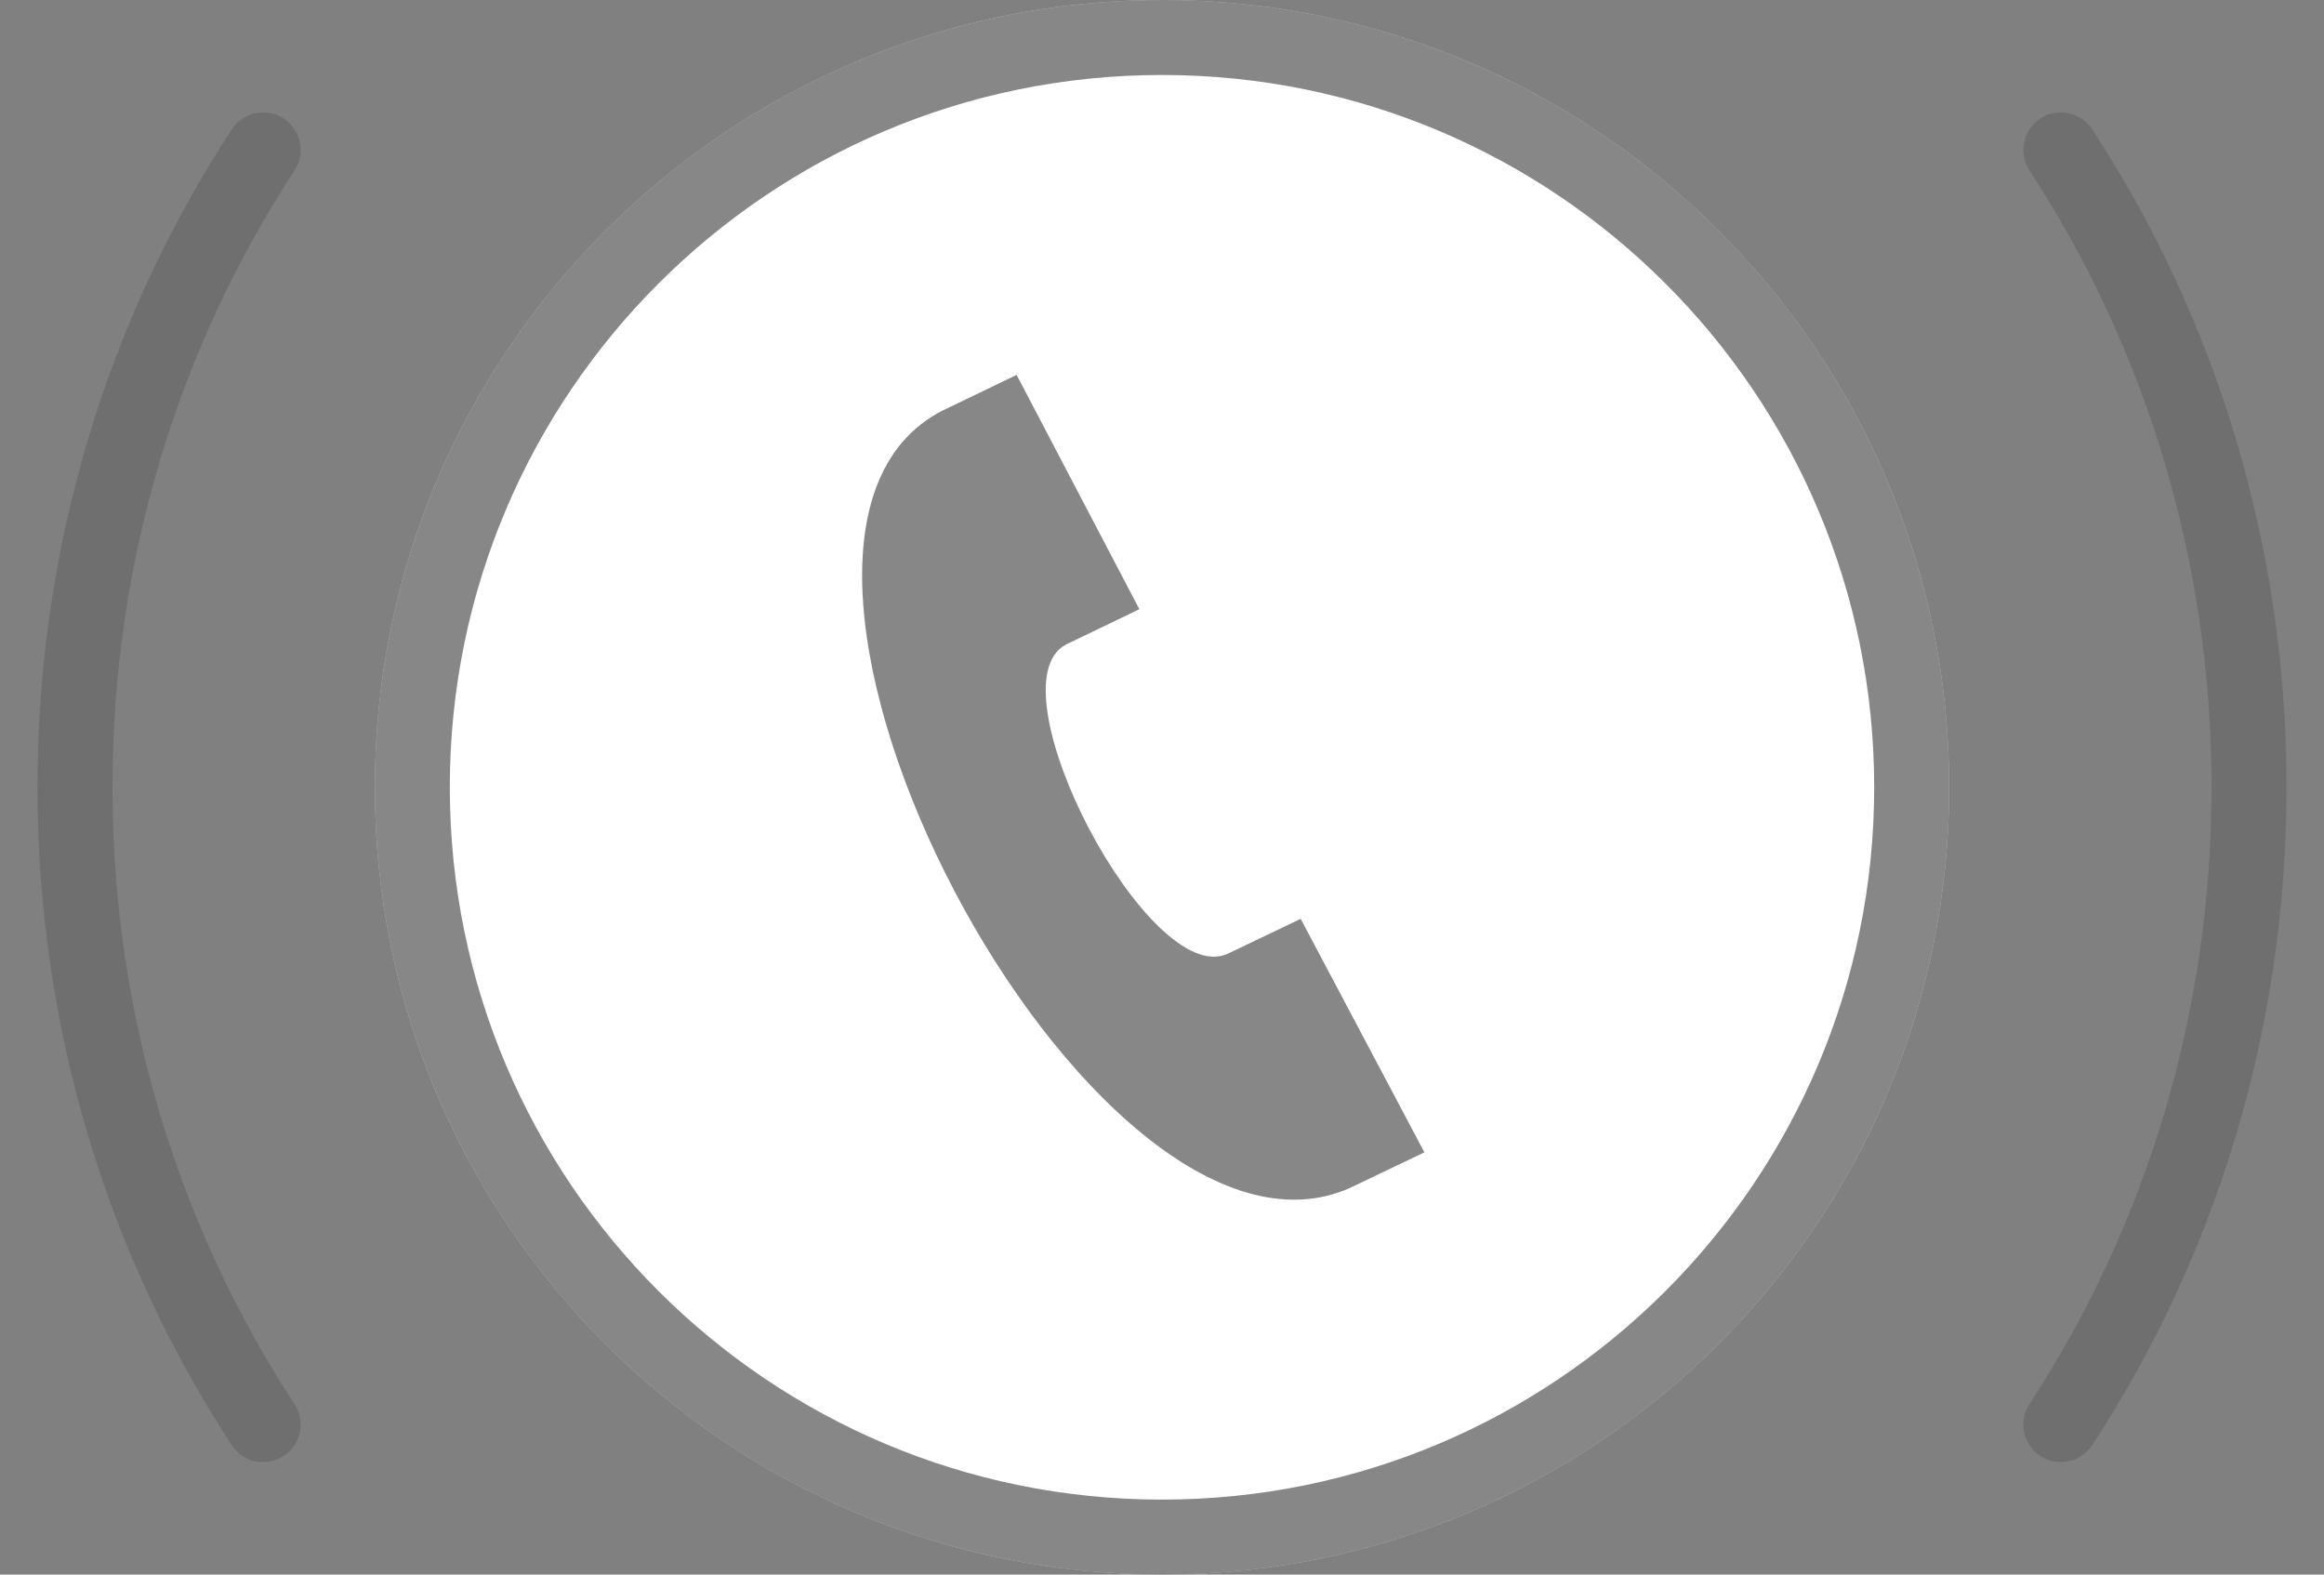 <svg width="62" height="42" viewBox="0 0 62 42" fill="none" xmlns="http://www.w3.org/2000/svg">
<rect x="0" y="0" width="62" height="42" fill="#808080" stroke="none"/>
<path d="M31 0C19.403 0 10 9.403 10 21C10 32.597 19.403 42 31 42C42.597 42 52 32.597 52 21C52 9.403 42.597 0 31 0Z" fill="white"/>
<path d="M11 21C11 9.955 19.955 1 31 1C42.045 1 51 9.955 51 21C51 32.045 42.045 41 31 41C19.955 41 11 32.045 11 21Z" stroke="#101010" stroke-opacity="0.5" stroke-width="2"/>
<path d="M36.023 31.683C29.115 34.77 18.394 14.395 25.147 10.951L27.122 10L30.396 16.25L28.442 17.19C26.388 18.267 30.664 26.43 32.764 25.435L34.7 24.509L38 30.737L36.023 31.683Z" fill="#101010" fill-opacity="0.5"/>
<path d="M7.857 4.547C8.159 4.085 8.03 3.465 7.567 3.163C7.105 2.861 6.485 2.99 6.183 3.453L7.857 4.547ZM55.817 3.453C55.515 2.99 54.895 2.861 54.433 3.163C53.97 3.465 53.841 4.085 54.143 4.547L55.817 3.453ZM54.143 37.453C53.841 37.915 53.97 38.535 54.433 38.837C54.895 39.139 55.515 39.01 55.817 38.547L54.143 37.453ZM6.183 38.547C6.485 39.01 7.105 39.139 7.567 38.837C8.03 38.535 8.159 37.915 7.857 37.453L6.183 38.547ZM6.183 3.453C2.911 8.456 1 14.499 1 21H3C3 14.895 4.793 9.231 7.857 4.547L6.183 3.453ZM61 21C61 14.499 59.089 8.456 55.817 3.453L54.143 4.547C57.206 9.231 59 14.895 59 21H61ZM55.817 38.547C59.089 33.544 61 27.501 61 21H59C59 27.105 57.206 32.769 54.143 37.453L55.817 38.547ZM1 21C1 27.501 2.911 33.544 6.183 38.547L7.857 37.453C4.793 32.769 3 27.105 3 21H1Z" fill="#101010" fill-opacity="0.15"/>
</svg>
